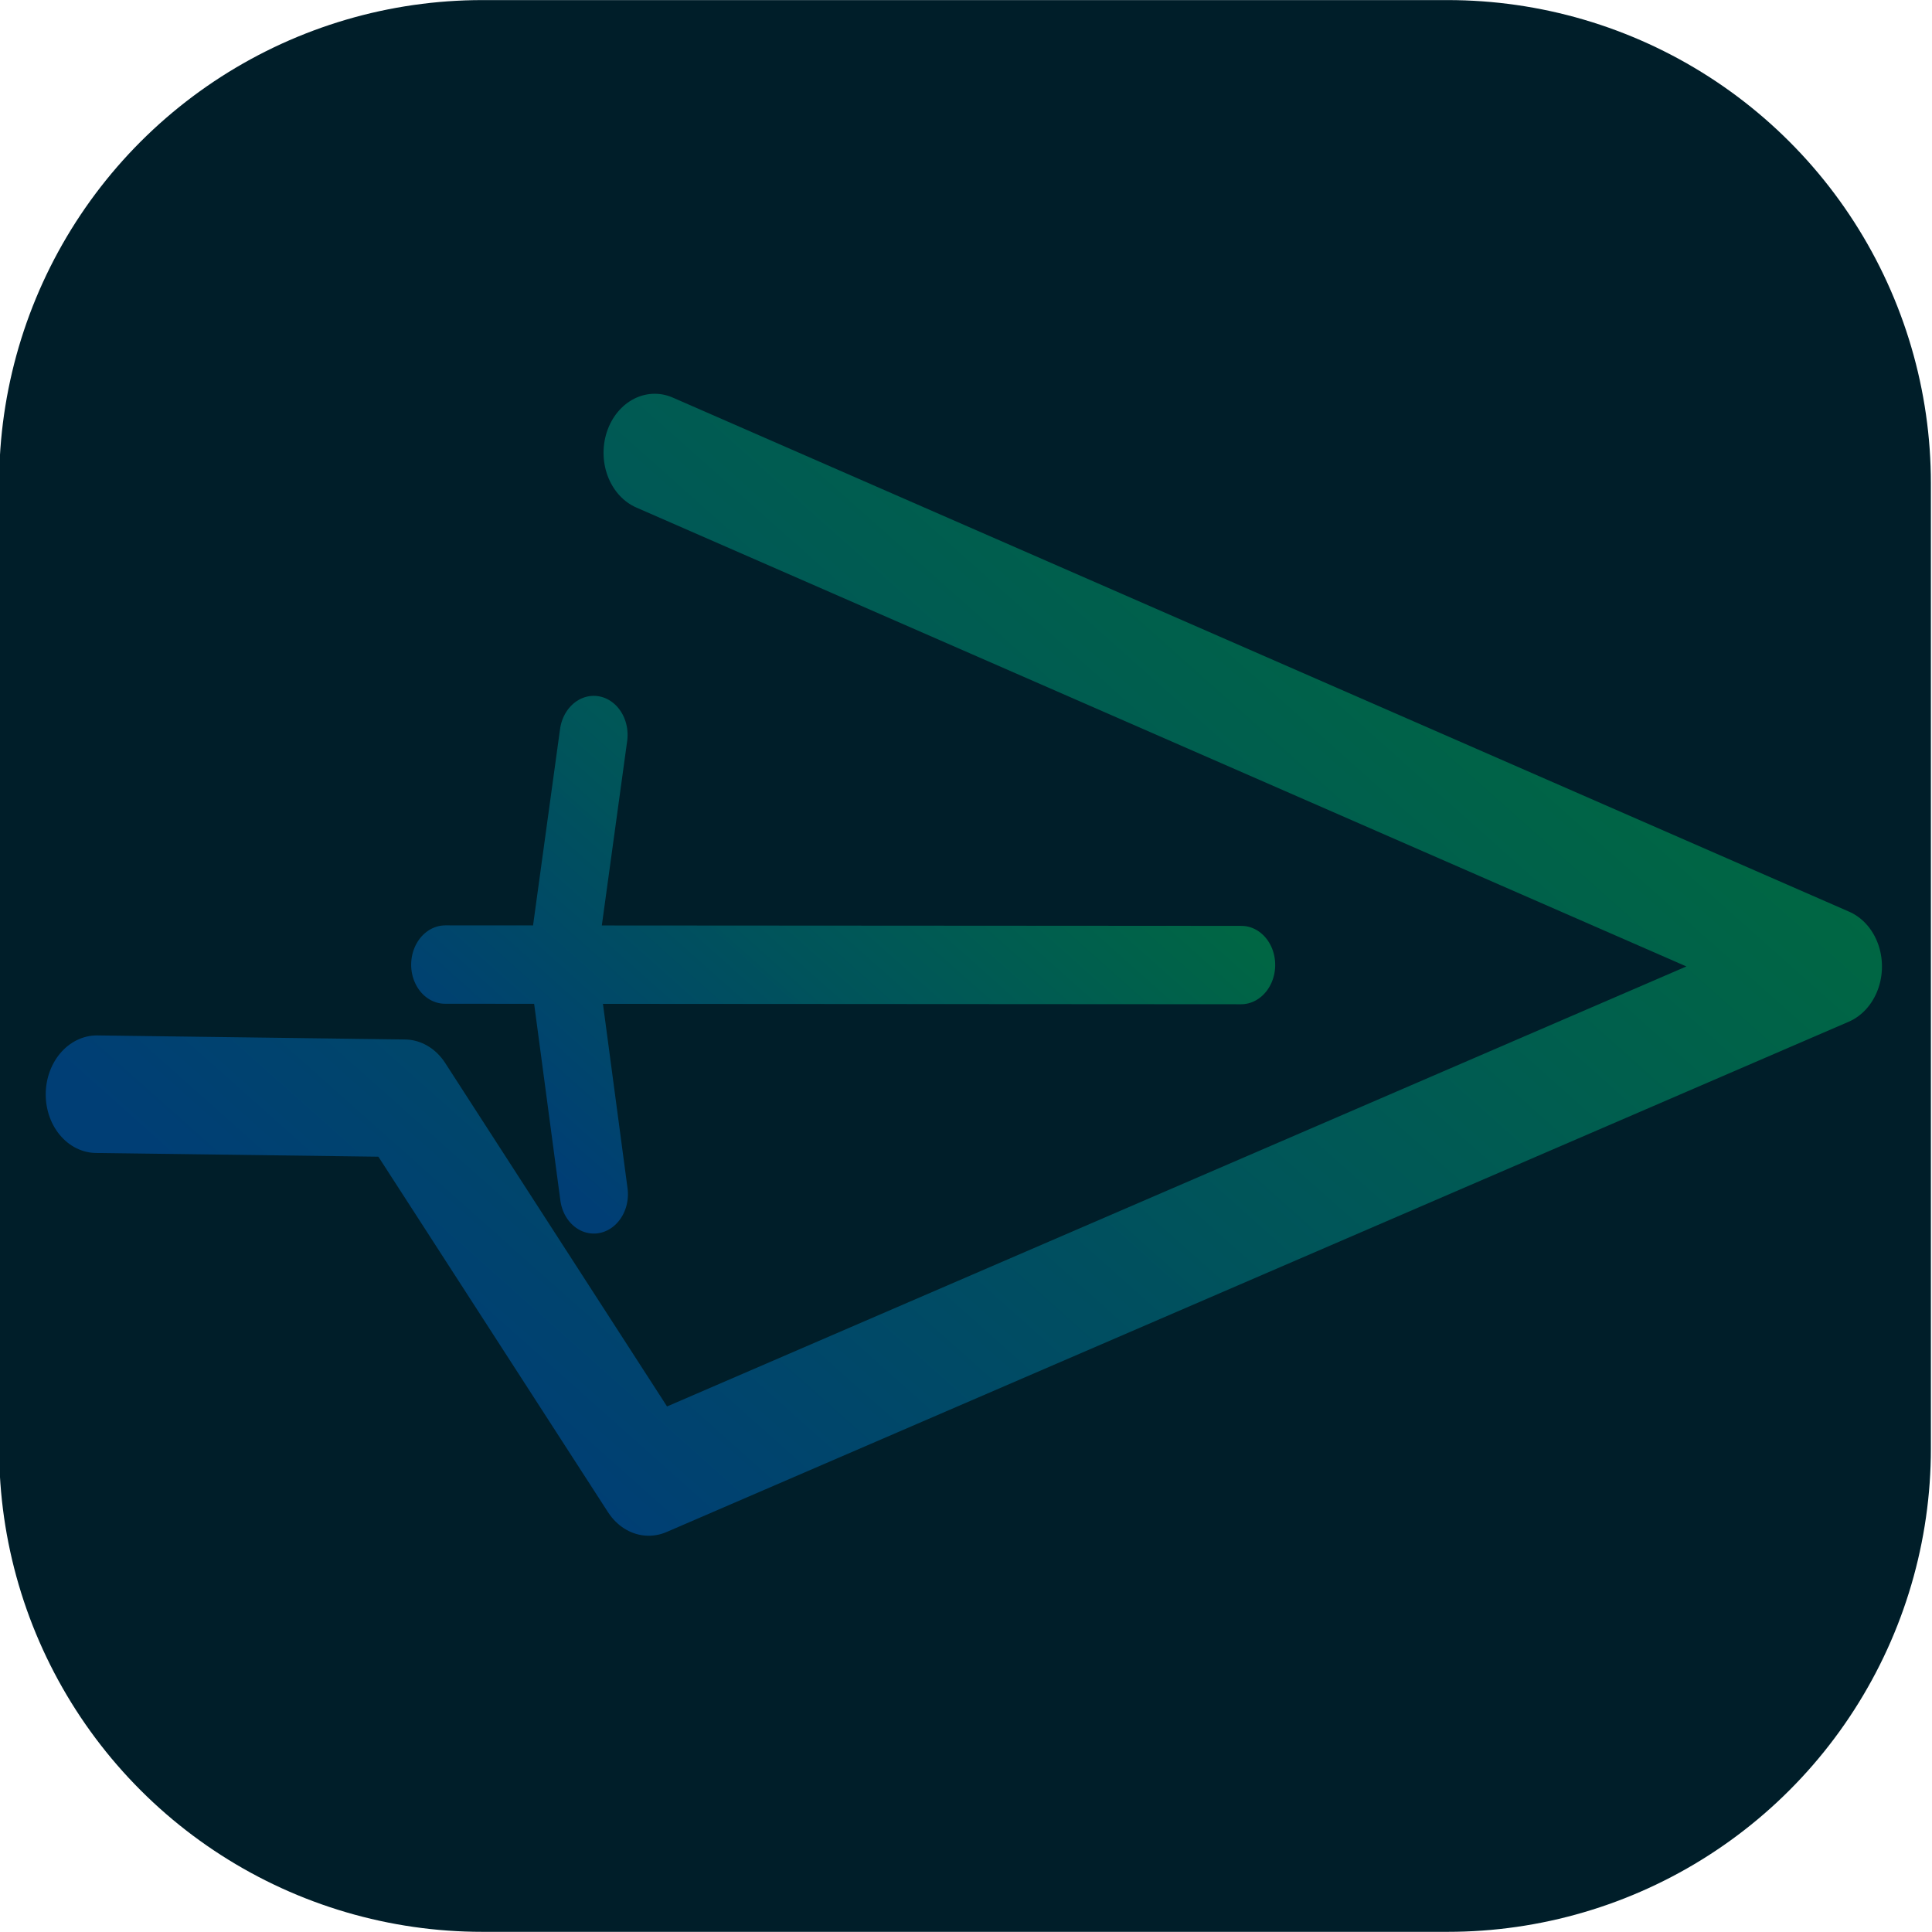 <?xml version="1.0" encoding="UTF-8" standalone="no"?>
<!-- Created with Inkscape (http://www.inkscape.org/) -->

<svg
   width="200"
   height="200"
   viewBox="0 0 52.917 52.917"
   version="1.1"
   id="svg32459"
   xml:space="preserve"
   sodipodi:docname="logo.svg"
   inkscape:version="1.2.2 (b0a8486541, 2022-12-01)"
   inkscape:export-filename="favicon.ico.png"
   inkscape:export-xdpi="96"
   inkscape:export-ydpi="96"
   xmlns:inkscape="http://www.inkscape.org/namespaces/inkscape"
   xmlns:sodipodi="http://sodipodi.sourceforge.net/DTD/sodipodi-0.dtd"
   xmlns:xlink="http://www.w3.org/1999/xlink"
   xmlns="http://www.w3.org/2000/svg"
   xmlns:svg="http://www.w3.org/2000/svg"><sodipodi:namedview
     id="namedview32461"
     pagecolor="#f7f7f7"
     bordercolor="#666666"
     borderopacity="1.0"
     inkscape:showpageshadow="2"
     inkscape:pageopacity="0"
     inkscape:pagecheckerboard="true"
     inkscape:deskcolor="#d1d1d1"
     inkscape:document-units="mm"
     showgrid="false"
     inkscape:zoom="2.0741531"
     inkscape:cx="120.29006"
     inkscape:cy="80.51479"
     inkscape:window-width="1916"
     inkscape:window-height="1031"
     inkscape:window-x="1920"
     inkscape:window-y="24"
     inkscape:window-maximized="1"
     inkscape:current-layer="layer2" /><defs
     id="defs32456"><linearGradient
       inkscape:collect="always"
       id="linearGradient22175"><stop
         style="stop-color:#009353;stop-opacity:0.769;"
         offset="0"
         id="stop22173" /><stop
         style="stop-color:#004e9a;stop-opacity:0.824;"
         offset="0.961"
         id="stop22171" /></linearGradient><linearGradient
       inkscape:collect="always"
       xlink:href="#linearGradient22175"
       id="linearGradient22169"
       x1="70.54"
       y1="113.797"
       x2="97.411"
       y2="113.797"
       gradientUnits="userSpaceOnUse"
       gradientTransform="matrix(0.968,0,0,1.02,26.488,-108.4)" /><linearGradient
       inkscape:collect="always"
       xlink:href="#linearGradient22175"
       id="linearGradient39935"
       x1="90.208"
       y1="87.074"
       x2="146.397"
       y2="87.074"
       gradientUnits="userSpaceOnUse" /><linearGradient
       inkscape:collect="always"
       xlink:href="#linearGradient22175"
       id="linearGradient39943"
       x1="107.13"
       y1="93.052"
       x2="135.061"
       y2="93.052"
       gradientUnits="userSpaceOnUse"
       gradientTransform="translate(-2.4776785e-6)" /></defs><g
     inkscape:label="Layer 1"
     inkscape:groupmode="layer"
     id="layer1"
     transform="translate(-39.688,-3.3213098e-5)"><g
       id="layer2"
       inkscape:label="kunai-badge"
       transform="matrix(2.035,0,0,2.035,-152.643,10.91)"><circle
         style="display:none;fill:url(#linearGradient22169);fill-opacity:1;stroke:none;stroke-width:0.472;stroke-linecap:round;stroke-miterlimit:1.3;stroke-dasharray:none;stroke-opacity:0.812"
         id="path21727"
         cx="107.741"
         cy="7.64"
         inkscape:export-filename="../../../../Extinguisher/Temp/badge.svg"
         inkscape:export-xdpi="96"
         inkscape:export-ydpi="96"
         r="13" /><rect
         style="display:inline;fill:none;fill-opacity:1;stroke:#001e29;stroke-width:13.006;stroke-linecap:round;stroke-linejoin:round;stroke-miterlimit:1.3;stroke-dasharray:none;stroke-opacity:1;paint-order:fill markers stroke"
         id="rect35580"
         width="12.994"
         height="12.994"
         x="101.003"
         y="1.143"
         inkscape:label="rect35580" /><g
         id="g21005-5-3"
         inkscape:label="kunai"
         transform="matrix(-0.183,0.273,-0.236,-0.21,149.683,-5.503)"
         style="stroke:#ffffff;stroke-width:1;stroke-dasharray:none;stroke-opacity:0.812"
         inkscape:export-filename="../../../../Extinguisher/Temp/logo.svg"
         inkscape:export-xdpi="96"
         inkscape:export-ydpi="96"><path
           style="display:inline;mix-blend-mode:normal;fill:none;fill-opacity:1;stroke:url(#linearGradient39935);stroke-width:4.594;stroke-linecap:round;stroke-linejoin:round;stroke-dasharray:none;stroke-opacity:0.812"
           d="m 108.956,111.963 -16.451,-54.34 48.24,30.009 -4.973,17.807 8.328,11.086"
           id="path3415-5-0"
           sodipodi:nodetypes="ccccc"
           inkscape:label="kunai-shape" /><path
           id="path13782-7-1"
           style="display:inline;fill:none;stroke:url(#linearGradient39943);stroke-width:3.063;stroke-linecap:round;stroke-linejoin:round;stroke-dasharray:none;stroke-opacity:0.812"
           d="m 119.353,107.374 7.796,-4.282 6.38,-6.73 m -24.868,-17.631 21.86,28.45"
           sodipodi:nodetypes="ccccc"
           inkscape:label="profile" /></g></g></g></svg>
